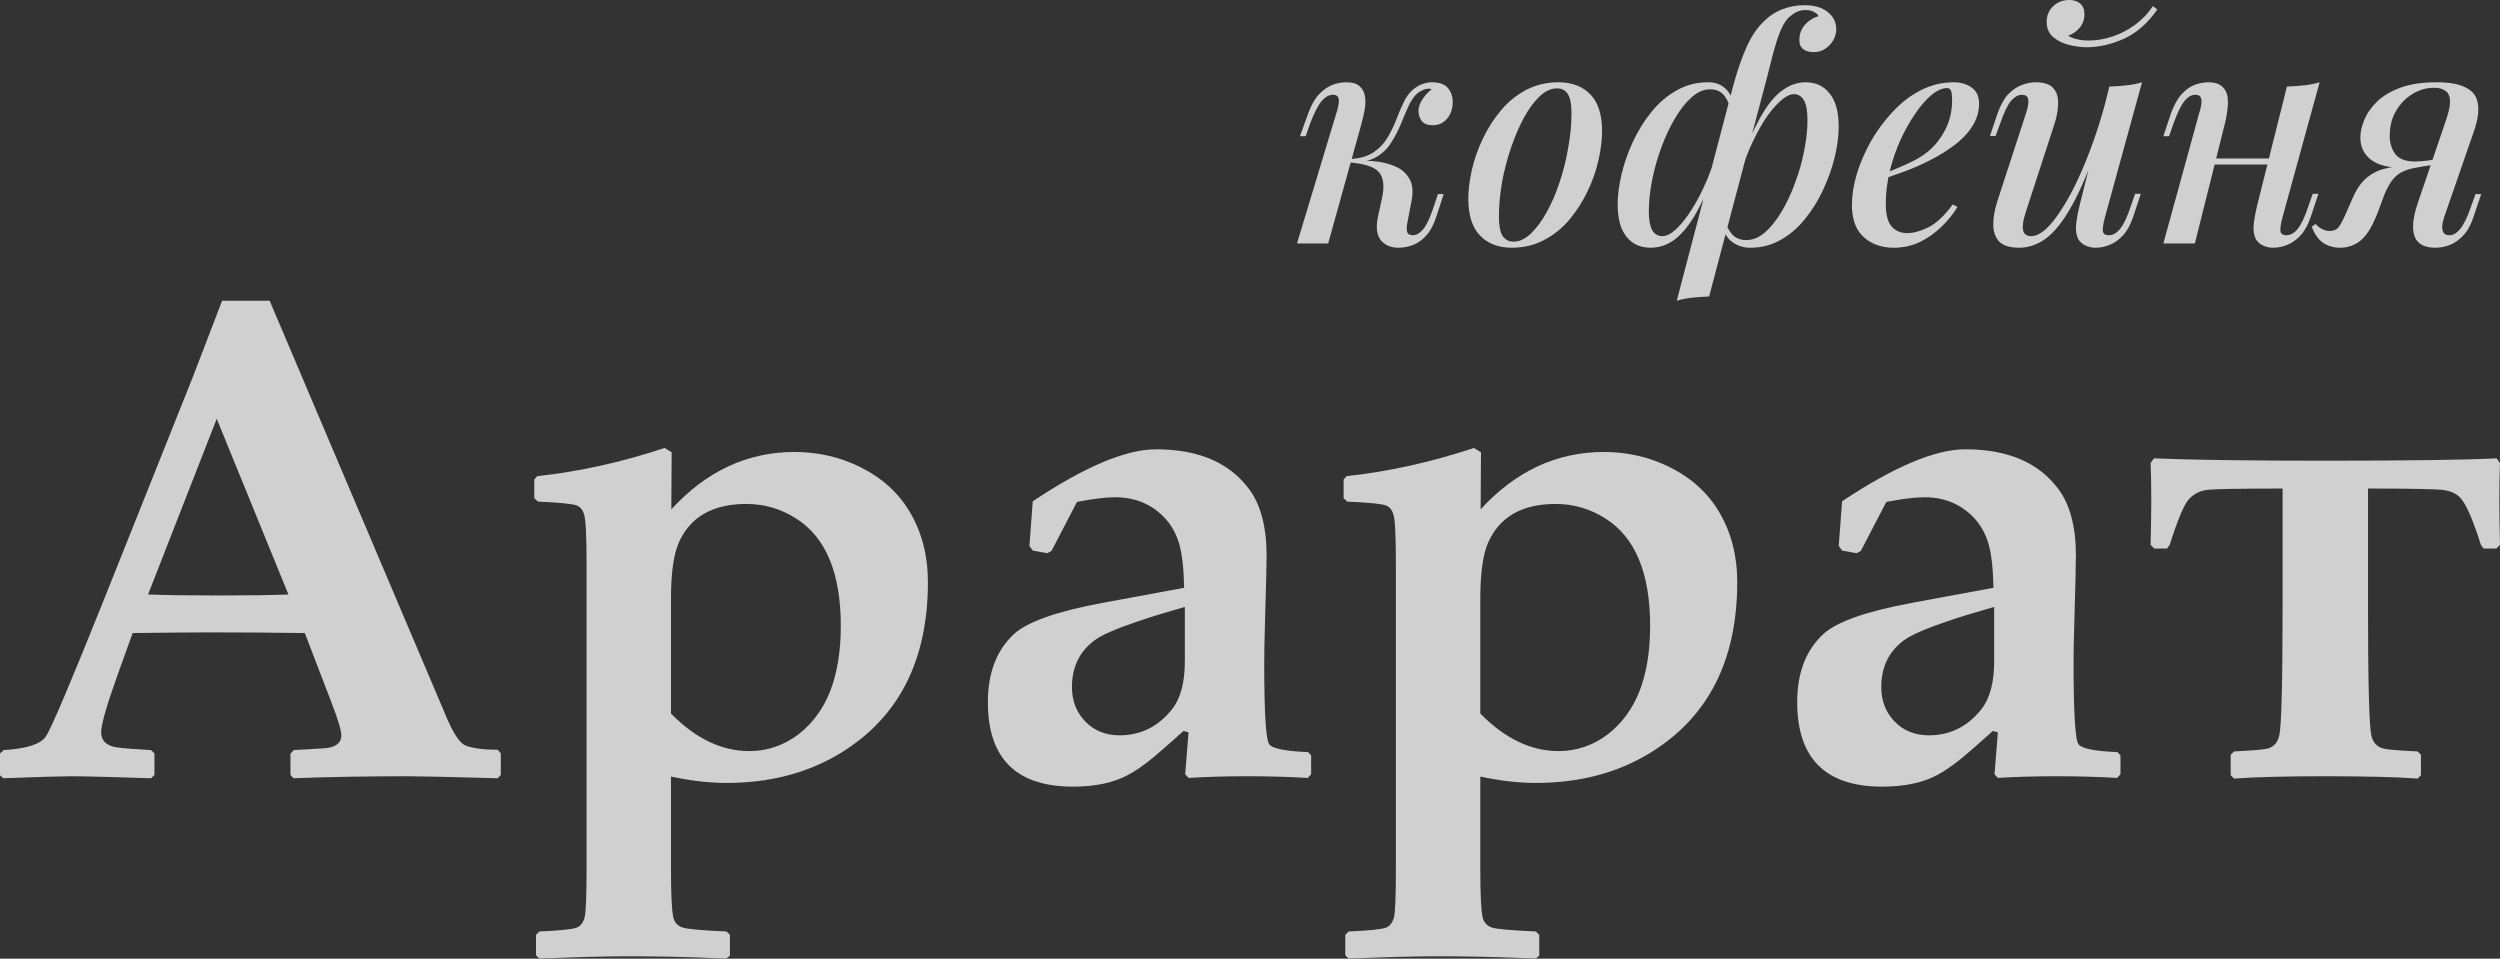<svg width="133" height="51" viewBox="0 0 133 51" fill="none" xmlns="http://www.w3.org/2000/svg">
<rect x="0" y="0" width="133" height="51" fill="#333333" stroke="none"/>
<g opacity="0.8">
<path d="M26.643 41.224L26.482 41.403C23.845 41.331 22.253 41.296 21.706 41.296C19.52 41.296 17.489 41.331 15.611 41.403L15.451 41.224V40.1L15.629 39.904L17.18 39.815C17.833 39.779 18.16 39.547 18.16 39.119C18.16 38.87 17.994 38.311 17.661 37.442L16.217 33.678C14.578 33.655 12.903 33.643 11.192 33.643C10.265 33.643 8.887 33.655 7.057 33.678L6.273 35.855C5.679 37.508 5.382 38.542 5.382 38.959C5.382 39.411 5.661 39.678 6.22 39.761C6.529 39.809 7.134 39.857 8.037 39.904L8.216 40.083V41.224L8.037 41.403C5.839 41.331 4.426 41.296 3.796 41.296C3.309 41.296 2.103 41.331 0.178 41.403L0 41.242V40.083L0.196 39.904C1.42 39.833 2.168 39.589 2.442 39.173C2.727 38.757 3.778 36.277 5.596 31.734L10.247 20.085C10.592 19.181 11.114 17.82 11.816 16H14.346L23.791 38.245C24.16 39.09 24.492 39.565 24.789 39.672C25.181 39.815 25.746 39.886 26.482 39.886L26.643 40.083V41.224ZM15.344 31.627L11.53 22.279L7.877 31.627C8.851 31.663 10.117 31.68 11.673 31.68C13.182 31.68 14.405 31.663 15.344 31.627Z" fill="#F8F7F7"/>
<path d="M49.365 30.967C49.365 35.141 47.814 38.174 44.714 40.065C42.979 41.123 40.959 41.652 38.654 41.652C37.739 41.652 36.753 41.539 35.696 41.313V46.219C35.696 47.587 35.737 48.449 35.821 48.806C35.88 49.067 36.041 49.246 36.302 49.341C36.528 49.424 37.312 49.496 38.654 49.555L38.833 49.733V50.84L38.636 51L37.817 50.964C36.45 50.905 34.977 50.875 33.397 50.875C32.173 50.875 30.605 50.917 28.692 51L28.514 50.822V49.733L28.692 49.555C29.75 49.508 30.403 49.442 30.653 49.359C30.866 49.288 31.015 49.109 31.098 48.824C31.169 48.574 31.205 47.706 31.205 46.219V30.021C31.205 28.535 31.163 27.661 31.08 27.399C31.009 27.126 30.866 26.953 30.653 26.882C30.403 26.799 29.726 26.733 28.621 26.686L28.425 26.507V25.508L28.585 25.33C30.807 25.092 33.064 24.592 35.357 23.831L35.732 24.063L35.714 27.096C37.579 25.062 39.765 24.045 42.272 24.045C43.52 24.045 44.684 24.313 45.765 24.848C46.917 25.419 47.797 26.216 48.403 27.238C49.044 28.321 49.365 29.564 49.365 30.967ZM44.731 33.304C44.731 30.485 43.935 28.576 42.343 27.578C41.535 27.066 40.656 26.81 39.706 26.81C37.912 26.81 36.712 27.5 36.106 28.88C35.833 29.51 35.696 30.503 35.696 31.859V37.96C37.003 39.292 38.393 39.958 39.866 39.958C40.828 39.958 41.708 39.654 42.504 39.048C43.24 38.465 43.793 37.71 44.161 36.782C44.541 35.807 44.731 34.648 44.731 33.304Z" fill="#F8F7F7"/>
<path d="M69.752 41.189L69.574 41.385C68.54 41.325 67.471 41.296 66.366 41.296C65.238 41.296 64.192 41.325 63.23 41.385L63.052 41.189L63.23 38.959L62.962 38.887C62.166 39.601 61.638 40.065 61.376 40.279C60.842 40.719 60.367 41.046 59.951 41.26C59.19 41.652 58.234 41.849 57.081 41.849C54.064 41.849 52.555 40.35 52.555 37.353C52.555 35.795 53.018 34.588 53.945 33.732C54.658 33.078 56.226 32.525 58.65 32.073L62.998 31.27C62.974 30.2 62.879 29.397 62.713 28.862C62.464 28.065 61.988 27.441 61.287 26.989C60.717 26.632 60.069 26.454 59.345 26.454C58.822 26.454 58.139 26.537 57.295 26.703L55.941 29.308L55.709 29.433L54.943 29.29L54.765 29.04L54.943 26.668C57.711 24.824 59.897 23.903 61.501 23.903C63.758 23.903 65.41 24.61 66.455 26.026C67.073 26.858 67.382 28.035 67.382 29.558C67.382 30.057 67.352 31.294 67.293 33.268C67.269 34.053 67.257 34.731 67.257 35.302C67.257 37.942 67.347 39.375 67.525 39.601C67.703 39.827 68.392 39.964 69.592 40.011L69.752 40.19V41.189ZM63.034 35.159V32.287C61.953 32.596 61.121 32.852 60.539 33.054C59.374 33.447 58.602 33.785 58.222 34.071C57.426 34.666 57.028 35.492 57.028 36.55C57.028 37.288 57.266 37.9 57.741 38.388C58.216 38.876 58.822 39.119 59.559 39.119C60.687 39.119 61.62 38.656 62.357 37.728C62.808 37.157 63.034 36.301 63.034 35.159Z" fill="#F8F7F7"/>
<path d="M92.421 30.967C92.421 35.141 90.871 38.174 87.77 40.065C86.035 41.123 84.015 41.652 81.71 41.652C80.796 41.652 79.809 41.539 78.752 41.313V46.219C78.752 47.587 78.794 48.449 78.877 48.806C78.936 49.067 79.097 49.246 79.358 49.341C79.584 49.424 80.368 49.496 81.71 49.555L81.889 49.733V50.84L81.693 51L80.873 50.964C79.507 50.905 78.033 50.875 76.453 50.875C75.229 50.875 73.661 50.917 71.748 51L71.57 50.822V49.733L71.748 49.555C72.806 49.508 73.459 49.442 73.709 49.359C73.923 49.288 74.071 49.109 74.154 48.824C74.225 48.574 74.261 47.706 74.261 46.219V30.021C74.261 28.535 74.22 27.661 74.136 27.399C74.065 27.126 73.923 26.953 73.709 26.882C73.459 26.799 72.782 26.733 71.677 26.686L71.481 26.507V25.508L71.641 25.33C73.863 25.092 76.121 24.592 78.413 23.831L78.788 24.063L78.77 27.096C80.635 25.062 82.821 24.045 85.328 24.045C86.576 24.045 87.74 24.313 88.821 24.848C89.974 25.419 90.853 26.216 91.459 27.238C92.1 28.321 92.421 29.564 92.421 30.967ZM87.787 33.304C87.787 30.485 86.992 28.576 85.399 27.578C84.591 27.066 83.712 26.81 82.762 26.81C80.968 26.81 79.768 27.5 79.162 28.88C78.889 29.51 78.752 30.503 78.752 31.859V37.96C80.059 39.292 81.449 39.958 82.922 39.958C83.885 39.958 84.764 39.654 85.56 39.048C86.296 38.465 86.849 37.71 87.217 36.782C87.597 35.807 87.787 34.648 87.787 33.304Z" fill="#F8F7F7"/>
<path d="M112.809 41.189L112.63 41.385C111.597 41.325 110.527 41.296 109.422 41.296C108.294 41.296 107.248 41.325 106.286 41.385L106.108 41.189L106.286 38.959L106.019 38.887C105.223 39.601 104.694 40.065 104.433 40.279C103.898 40.719 103.423 41.046 103.007 41.26C102.246 41.652 101.29 41.849 100.138 41.849C97.12 41.849 95.611 40.35 95.611 37.353C95.611 35.795 96.074 34.588 97.001 33.732C97.714 33.078 99.282 32.525 101.706 32.073L106.054 31.27C106.031 30.2 105.935 29.397 105.769 28.862C105.52 28.065 105.044 27.441 104.343 26.989C103.773 26.632 103.126 26.454 102.401 26.454C101.878 26.454 101.195 26.537 100.351 26.703L98.997 29.308L98.765 29.433L97.999 29.29L97.821 29.04L97.999 26.668C100.767 24.824 102.953 23.903 104.557 23.903C106.815 23.903 108.466 24.61 109.512 26.026C110.129 26.858 110.438 28.035 110.438 29.558C110.438 30.057 110.409 31.294 110.349 33.268C110.325 34.053 110.314 34.731 110.314 35.302C110.314 37.942 110.403 39.375 110.581 39.601C110.759 39.827 111.448 39.964 112.648 40.011L112.809 40.19V41.189ZM106.09 35.159V32.287C105.009 32.596 104.177 32.852 103.595 33.054C102.431 33.447 101.658 33.785 101.278 34.071C100.482 34.666 100.084 35.492 100.084 36.55C100.084 37.288 100.322 37.9 100.797 38.388C101.272 38.876 101.878 39.119 102.615 39.119C103.743 39.119 104.676 38.656 105.413 37.728C105.864 37.157 106.09 36.301 106.09 35.159Z" fill="#F8F7F7"/>
<path d="M133 28.987L132.804 29.183H132.127L131.984 28.987C131.592 27.75 131.254 26.947 130.968 26.578C130.778 26.317 130.475 26.15 130.059 26.079C129.739 26.02 128.378 25.99 125.978 25.99V32.091C125.978 36.265 126.038 38.614 126.157 39.137C126.24 39.494 126.442 39.72 126.763 39.815C126.965 39.874 127.582 39.928 128.616 39.975L128.794 40.154V41.242L128.616 41.42C127.499 41.337 125.871 41.296 123.733 41.296C121.594 41.296 119.967 41.337 118.85 41.42L118.672 41.242V40.154L118.85 39.975C119.86 39.928 120.466 39.874 120.668 39.815C120.977 39.72 121.173 39.494 121.256 39.137C121.375 38.614 121.434 36.265 121.434 32.091V25.99C119.189 25.99 117.852 26.014 117.424 26.061C117.044 26.109 116.723 26.269 116.462 26.543C116.201 26.816 115.856 27.631 115.428 28.987L115.286 29.183H114.608L114.412 28.987C114.436 27.928 114.448 27.191 114.448 26.775C114.448 25.811 114.436 25.098 114.412 24.634L114.591 24.384C116.575 24.468 119.616 24.509 123.715 24.509C128.04 24.509 131.075 24.468 132.822 24.384L133 24.634C132.976 25.098 132.964 25.811 132.964 26.775C132.964 27.191 132.976 27.928 133 28.987Z" fill="#F8F7F7"/>
<path d="M74.871 11.85C74.829 12.088 74.829 12.261 74.871 12.369C74.914 12.466 75.01 12.515 75.159 12.515C75.35 12.515 75.536 12.407 75.717 12.191C75.898 11.974 76.084 11.575 76.275 10.991L76.499 10.326H76.802L76.419 11.51C76.281 11.942 76.1 12.282 75.876 12.531C75.664 12.769 75.43 12.936 75.174 13.033C74.919 13.131 74.659 13.179 74.393 13.179C73.999 13.179 73.691 13.05 73.467 12.79C73.244 12.52 73.191 12.099 73.308 11.526L73.531 10.505C73.659 9.889 73.6 9.44 73.356 9.159C73.122 8.878 72.595 8.705 71.776 8.64V8.575C72.202 8.543 72.632 8.543 73.068 8.575C73.504 8.608 73.888 8.7 74.217 8.851C74.558 8.992 74.813 9.213 74.983 9.516C75.153 9.807 75.19 10.197 75.095 10.683L74.871 11.85ZM76.052 4.717C75.924 4.717 75.813 4.739 75.717 4.782C75.621 4.825 75.525 4.879 75.43 4.944C75.238 5.106 75.073 5.339 74.935 5.641C74.797 5.944 74.659 6.268 74.52 6.614C74.382 6.949 74.212 7.273 74.01 7.587C73.818 7.9 73.558 8.154 73.228 8.349C72.909 8.543 72.489 8.635 71.968 8.624L71.808 8.64L71.84 8.462C72.35 8.43 72.76 8.311 73.068 8.105C73.377 7.9 73.621 7.646 73.802 7.343C73.983 7.041 74.137 6.727 74.265 6.403C74.393 6.068 74.526 5.755 74.664 5.463C74.802 5.16 74.978 4.923 75.19 4.75C75.382 4.598 75.557 4.501 75.717 4.458C75.876 4.404 76.025 4.377 76.164 4.377C76.589 4.377 76.887 4.49 77.057 4.717C77.227 4.944 77.302 5.209 77.281 5.512C77.281 5.685 77.238 5.863 77.153 6.047C77.078 6.22 76.961 6.365 76.802 6.484C76.642 6.603 76.451 6.663 76.228 6.663C75.951 6.663 75.754 6.587 75.637 6.436C75.52 6.274 75.462 6.09 75.462 5.885C75.472 5.679 75.547 5.474 75.685 5.268C75.823 5.063 75.983 4.89 76.164 4.75C76.142 4.739 76.121 4.734 76.1 4.734C76.089 4.723 76.073 4.717 76.052 4.717ZM70.659 12.952H69L71.106 5.982C71.149 5.863 71.18 5.733 71.202 5.593C71.234 5.441 71.234 5.312 71.202 5.204C71.17 5.096 71.074 5.042 70.915 5.042C70.702 5.042 70.5 5.155 70.308 5.382C70.117 5.609 69.915 6.003 69.702 6.565L69.463 7.246H69.159L69.59 6.047C69.75 5.604 69.941 5.263 70.165 5.025C70.388 4.788 70.622 4.62 70.867 4.523C71.122 4.426 71.372 4.377 71.617 4.377C71.957 4.377 72.202 4.453 72.35 4.604C72.499 4.744 72.59 4.928 72.622 5.155C72.654 5.382 72.643 5.631 72.59 5.901C72.537 6.16 72.478 6.409 72.414 6.646L70.659 12.952Z" fill="#F8F7F7"/>
<path d="M82.821 4.701C82.513 4.701 82.209 4.842 81.912 5.123C81.614 5.404 81.332 5.787 81.066 6.274C80.811 6.749 80.582 7.284 80.38 7.878C80.178 8.473 80.018 9.089 79.901 9.726C79.795 10.364 79.742 10.969 79.742 11.542C79.742 11.996 79.806 12.331 79.933 12.547C80.072 12.752 80.268 12.855 80.523 12.855C80.832 12.855 81.135 12.715 81.433 12.434C81.731 12.153 82.013 11.774 82.278 11.299C82.544 10.823 82.773 10.294 82.965 9.71C83.167 9.116 83.321 8.5 83.427 7.862C83.544 7.225 83.603 6.609 83.603 6.014C83.603 5.539 83.539 5.204 83.411 5.009C83.284 4.804 83.087 4.701 82.821 4.701ZM78.114 10.586C78.114 10.11 78.178 9.591 78.306 9.029C78.433 8.467 78.63 7.911 78.896 7.36C79.162 6.809 79.481 6.311 79.853 5.868C80.236 5.414 80.683 5.052 81.194 4.782C81.715 4.512 82.289 4.377 82.917 4.377C83.629 4.377 84.193 4.593 84.608 5.025C85.023 5.447 85.23 6.095 85.23 6.971C85.23 7.446 85.166 7.965 85.039 8.527C84.911 9.089 84.714 9.645 84.448 10.197C84.183 10.748 83.858 11.25 83.475 11.704C83.103 12.147 82.656 12.504 82.135 12.774C81.624 13.044 81.055 13.179 80.428 13.179C79.715 13.179 79.151 12.963 78.737 12.531C78.322 12.099 78.114 11.45 78.114 10.586Z" fill="#F8F7F7"/>
<path d="M95.44 5.009C95.217 5.009 94.967 5.139 94.691 5.398C94.414 5.647 94.132 5.993 93.845 6.436C93.568 6.879 93.308 7.381 93.063 7.943C92.829 8.505 92.638 9.094 92.489 9.71L92.84 7.992C93.191 7.106 93.537 6.398 93.877 5.868C94.217 5.339 94.568 4.96 94.93 4.734C95.291 4.496 95.664 4.377 96.047 4.377C96.6 4.377 97.031 4.577 97.339 4.977C97.658 5.366 97.818 5.949 97.818 6.727C97.818 7.225 97.749 7.765 97.61 8.349C97.472 8.921 97.27 9.494 97.004 10.067C96.749 10.629 96.43 11.148 96.047 11.623C95.674 12.099 95.238 12.477 94.738 12.758C94.249 13.039 93.707 13.179 93.111 13.179C92.781 13.179 92.484 13.093 92.218 12.92C91.962 12.747 91.781 12.504 91.675 12.191L91.803 11.883C91.941 12.207 92.095 12.439 92.265 12.579C92.446 12.709 92.654 12.774 92.888 12.774C93.239 12.774 93.574 12.639 93.893 12.369C94.212 12.088 94.51 11.715 94.786 11.25C95.063 10.786 95.302 10.272 95.504 9.71C95.717 9.148 95.876 8.581 95.983 8.008C96.1 7.435 96.158 6.9 96.158 6.403C96.158 5.906 96.095 5.549 95.967 5.333C95.839 5.117 95.664 5.009 95.44 5.009ZM88.436 12.563C88.66 12.563 88.904 12.439 89.17 12.191C89.447 11.931 89.729 11.575 90.016 11.121C90.303 10.667 90.574 10.137 90.829 9.532C91.085 8.916 91.303 8.251 91.484 7.538L91.18 9.289C90.819 10.218 90.463 10.969 90.112 11.542C89.761 12.115 89.399 12.531 89.027 12.79C88.654 13.05 88.245 13.179 87.798 13.179C87.468 13.179 87.171 13.098 86.905 12.936C86.639 12.763 86.431 12.509 86.282 12.174C86.133 11.828 86.059 11.396 86.059 10.877C86.059 10.391 86.128 9.856 86.266 9.273C86.405 8.689 86.607 8.111 86.873 7.538C87.139 6.965 87.463 6.441 87.846 5.966C88.24 5.479 88.686 5.096 89.186 4.815C89.697 4.523 90.26 4.377 90.877 4.377C91.218 4.377 91.5 4.469 91.723 4.652C91.957 4.836 92.111 5.096 92.186 5.431L92.058 5.755C91.941 5.387 91.797 5.128 91.627 4.977C91.457 4.825 91.239 4.75 90.973 4.75C90.643 4.75 90.319 4.89 90 5.171C89.691 5.441 89.399 5.809 89.122 6.274C88.846 6.738 88.601 7.257 88.388 7.83C88.176 8.403 88.011 8.986 87.894 9.581C87.777 10.164 87.718 10.721 87.718 11.25C87.718 11.693 87.777 12.023 87.894 12.239C88.022 12.455 88.202 12.563 88.436 12.563ZM96.063 0.535C95.871 0.535 95.701 0.573 95.552 0.648C95.414 0.724 95.286 0.816 95.169 0.924C94.999 1.086 94.845 1.335 94.707 1.67C94.579 1.994 94.457 2.372 94.34 2.804C94.233 3.226 94.116 3.685 93.989 4.182L90.925 15.773C90.606 15.784 90.303 15.806 90.016 15.838C89.729 15.87 89.457 15.924 89.202 16L92.186 4.636C92.42 3.761 92.67 3.037 92.936 2.464C93.201 1.88 93.526 1.416 93.909 1.07C94.164 0.821 94.472 0.627 94.834 0.486C95.206 0.346 95.589 0.276 95.983 0.276C96.525 0.276 96.945 0.4 97.243 0.648C97.541 0.886 97.69 1.189 97.69 1.556C97.69 1.751 97.637 1.945 97.531 2.14C97.424 2.324 97.281 2.475 97.1 2.594C96.93 2.713 96.727 2.772 96.493 2.772C96.249 2.772 96.057 2.718 95.919 2.61C95.781 2.491 95.717 2.329 95.728 2.124C95.728 1.821 95.818 1.562 95.999 1.345C96.19 1.119 96.435 0.956 96.733 0.859C96.722 0.784 96.653 0.713 96.525 0.648C96.408 0.573 96.254 0.535 96.063 0.535Z" fill="#F8F7F7"/>
<path d="M99.974 9.321C100.516 9.127 101.011 8.927 101.457 8.721C101.915 8.516 102.287 8.294 102.574 8.057C102.968 7.722 103.276 7.327 103.5 6.873C103.734 6.409 103.851 5.901 103.851 5.35C103.851 5.069 103.829 4.89 103.787 4.815C103.744 4.728 103.68 4.685 103.595 4.685C103.34 4.685 103.064 4.804 102.766 5.042C102.479 5.279 102.191 5.609 101.904 6.03C101.617 6.441 101.351 6.911 101.106 7.441C100.872 7.959 100.681 8.516 100.532 9.11C100.394 9.694 100.325 10.272 100.325 10.845C100.325 11.407 100.426 11.807 100.628 12.045C100.841 12.282 101.117 12.401 101.457 12.401C101.808 12.401 102.197 12.293 102.622 12.077C103.048 11.85 103.468 11.45 103.883 10.877L104.138 11.007C103.925 11.364 103.649 11.71 103.308 12.045C102.968 12.38 102.58 12.655 102.144 12.871C101.718 13.077 101.255 13.179 100.755 13.179C100.319 13.179 99.931 13.093 99.591 12.92C99.25 12.747 98.984 12.493 98.793 12.158C98.612 11.812 98.522 11.391 98.522 10.894C98.522 10.396 98.607 9.856 98.777 9.273C98.958 8.678 99.208 8.095 99.527 7.522C99.857 6.949 100.245 6.425 100.692 5.949C101.138 5.463 101.638 5.079 102.191 4.798C102.744 4.517 103.329 4.377 103.946 4.377C104.329 4.377 104.648 4.474 104.904 4.669C105.159 4.852 105.287 5.133 105.287 5.512C105.287 5.944 105.164 6.349 104.92 6.727C104.686 7.095 104.367 7.43 103.962 7.733C103.558 8.035 103.117 8.305 102.638 8.543C102.17 8.781 101.697 8.986 101.218 9.159C100.75 9.332 100.33 9.472 99.958 9.581L99.974 9.321Z" fill="#F8F7F7"/>
<path d="M111.754 7.311C111.361 8.435 110.989 9.375 110.638 10.132C110.287 10.877 109.936 11.477 109.585 11.931C109.244 12.374 108.893 12.693 108.532 12.887C108.17 13.082 107.798 13.179 107.415 13.179C106.947 13.179 106.601 13.077 106.378 12.871C106.165 12.655 106.053 12.363 106.043 11.996C106.032 11.629 106.101 11.207 106.25 10.732L107.798 5.982C107.904 5.658 107.936 5.42 107.893 5.268C107.861 5.117 107.75 5.042 107.558 5.042C107.377 5.042 107.191 5.144 107 5.35C106.819 5.555 106.622 5.96 106.41 6.565L106.17 7.23H105.867L106.266 6.047C106.425 5.593 106.617 5.247 106.84 5.009C107.074 4.771 107.314 4.609 107.558 4.523C107.814 4.426 108.053 4.377 108.276 4.377C108.744 4.377 109.069 4.485 109.249 4.701C109.43 4.917 109.51 5.209 109.489 5.576C109.478 5.933 109.398 6.322 109.249 6.744L107.766 11.299C107.489 12.142 107.585 12.563 108.053 12.563C108.287 12.563 108.542 12.444 108.819 12.207C109.095 11.958 109.377 11.607 109.664 11.153C109.962 10.699 110.255 10.164 110.542 9.548C110.829 8.932 111.106 8.251 111.371 7.506C111.637 6.76 111.877 5.971 112.089 5.139L111.754 7.311ZM111.978 11.575C111.903 11.855 111.866 12.082 111.866 12.255C111.877 12.428 111.983 12.515 112.185 12.515C112.408 12.515 112.611 12.401 112.791 12.174C112.983 11.937 113.169 11.542 113.35 10.991L113.589 10.31H113.892L113.493 11.51C113.345 11.953 113.158 12.293 112.935 12.531C112.712 12.769 112.472 12.936 112.217 13.033C111.972 13.131 111.728 13.179 111.483 13.179C111.281 13.179 111.095 13.136 110.925 13.05C110.765 12.974 110.643 12.861 110.558 12.709C110.462 12.515 110.425 12.277 110.446 11.996C110.467 11.715 110.531 11.353 110.638 10.91L112.217 4.604C112.547 4.593 112.855 4.571 113.142 4.539C113.44 4.507 113.711 4.453 113.956 4.377L111.978 11.575ZM110.031 1.897C110.116 1.962 110.255 2.021 110.446 2.075C110.648 2.129 110.872 2.156 111.116 2.156C111.531 2.156 111.951 2.086 112.377 1.945C112.802 1.805 113.201 1.599 113.573 1.329C113.956 1.048 114.275 0.713 114.53 0.324L114.77 0.503C114.27 1.227 113.68 1.745 112.999 2.059C112.318 2.361 111.664 2.513 111.036 2.513C110.717 2.513 110.388 2.469 110.047 2.383C109.717 2.297 109.441 2.156 109.218 1.962C108.994 1.767 108.883 1.502 108.883 1.167C108.883 0.821 109 0.54 109.234 0.324C109.468 0.108 109.749 0 110.079 0C110.334 0 110.531 0.065 110.669 0.195C110.818 0.324 110.893 0.513 110.893 0.762C110.893 1.032 110.808 1.27 110.638 1.475C110.478 1.67 110.276 1.81 110.031 1.897Z" fill="#F8F7F7"/>
<path d="M117.07 8.43H121.377V8.754H117.07V8.43ZM116.767 12.952H115.091L117.006 5.982C117.048 5.863 117.08 5.733 117.102 5.593C117.133 5.441 117.128 5.312 117.086 5.204C117.054 5.096 116.958 5.042 116.798 5.042C116.586 5.042 116.389 5.155 116.208 5.382C116.027 5.609 115.836 6.003 115.634 6.565L115.394 7.246H115.091L115.49 6.047C115.65 5.604 115.836 5.263 116.049 5.025C116.261 4.788 116.49 4.62 116.735 4.523C116.99 4.426 117.24 4.377 117.484 4.377C117.814 4.377 118.059 4.453 118.218 4.604C118.378 4.744 118.474 4.928 118.506 5.155C118.537 5.382 118.532 5.631 118.49 5.901C118.458 6.16 118.41 6.409 118.346 6.646L116.767 12.952ZM121.425 11.575C121.351 11.855 121.314 12.082 121.314 12.255C121.324 12.428 121.431 12.515 121.633 12.515C121.856 12.515 122.058 12.401 122.239 12.174C122.43 11.937 122.617 11.542 122.797 10.991L123.037 10.31H123.34L122.941 11.51C122.792 11.953 122.606 12.293 122.383 12.531C122.159 12.769 121.92 12.936 121.665 13.033C121.42 13.131 121.175 13.179 120.931 13.179C120.729 13.179 120.542 13.136 120.372 13.05C120.213 12.974 120.09 12.861 120.005 12.709C119.91 12.515 119.872 12.277 119.894 11.996C119.915 11.715 119.979 11.353 120.085 10.91L121.665 4.604C121.994 4.593 122.303 4.571 122.59 4.539C122.888 4.507 123.159 4.453 123.404 4.377L121.425 11.575Z" fill="#F8F7F7"/>
<path d="M130.069 6.565C130.25 6.068 130.341 5.685 130.341 5.414C130.341 5.144 130.266 4.955 130.117 4.847C129.968 4.728 129.761 4.669 129.495 4.669C129.08 4.669 128.692 4.782 128.33 5.009C127.979 5.225 127.692 5.522 127.469 5.901C127.245 6.279 127.134 6.722 127.134 7.23C127.134 7.619 127.235 7.943 127.437 8.203C127.639 8.462 127.985 8.592 128.474 8.592C128.665 8.592 128.889 8.575 129.144 8.543C129.399 8.511 129.612 8.473 129.782 8.43L129.814 8.64C129.527 8.738 129.187 8.808 128.793 8.851C128.41 8.894 128.043 8.916 127.692 8.916C127.022 8.916 126.501 8.775 126.129 8.494C125.756 8.203 125.57 7.808 125.57 7.311C125.57 7.03 125.639 6.722 125.778 6.387C125.916 6.041 126.139 5.717 126.448 5.414C126.756 5.112 127.171 4.863 127.692 4.669C128.213 4.474 128.857 4.377 129.623 4.377C130.325 4.377 130.851 4.474 131.202 4.669C131.564 4.852 131.771 5.139 131.824 5.528C131.888 5.906 131.819 6.387 131.617 6.971L130.022 11.575C129.979 11.704 129.947 11.845 129.926 11.996C129.915 12.147 129.937 12.271 129.99 12.369C130.043 12.466 130.149 12.515 130.309 12.515C130.511 12.515 130.702 12.401 130.883 12.174C131.075 11.947 131.266 11.553 131.458 10.991L131.697 10.326H132L131.601 11.51C131.463 11.942 131.277 12.282 131.043 12.531C130.819 12.769 130.58 12.936 130.325 13.033C130.069 13.131 129.814 13.179 129.559 13.179C128.974 13.179 128.607 12.979 128.458 12.579C128.309 12.169 128.362 11.585 128.618 10.829L130.069 6.565ZM123.193 11.915C123.289 12.034 123.406 12.126 123.544 12.191C123.682 12.255 123.81 12.288 123.927 12.288C124.15 12.288 124.315 12.217 124.422 12.077C124.528 11.926 124.629 11.742 124.725 11.526L125.203 10.44C125.416 9.986 125.661 9.651 125.937 9.435C126.214 9.208 126.517 9.056 126.847 8.981C127.176 8.894 127.511 8.84 127.852 8.819C128.15 8.797 128.431 8.765 128.697 8.721C128.963 8.678 129.229 8.64 129.495 8.608L129.431 8.77C129.059 8.824 128.74 8.878 128.474 8.932C128.219 8.975 127.995 9.046 127.804 9.143C127.623 9.229 127.458 9.359 127.309 9.532C127.171 9.705 127.027 9.953 126.879 10.278L126.496 11.299C126.315 11.774 126.123 12.153 125.921 12.434C125.719 12.704 125.501 12.893 125.267 13.001C125.033 13.12 124.778 13.179 124.501 13.179C124.15 13.179 123.847 13.093 123.592 12.92C123.337 12.747 123.135 12.461 122.986 12.061L123.193 11.915Z" fill="#F8F7F7"/>
</g>
</svg>
